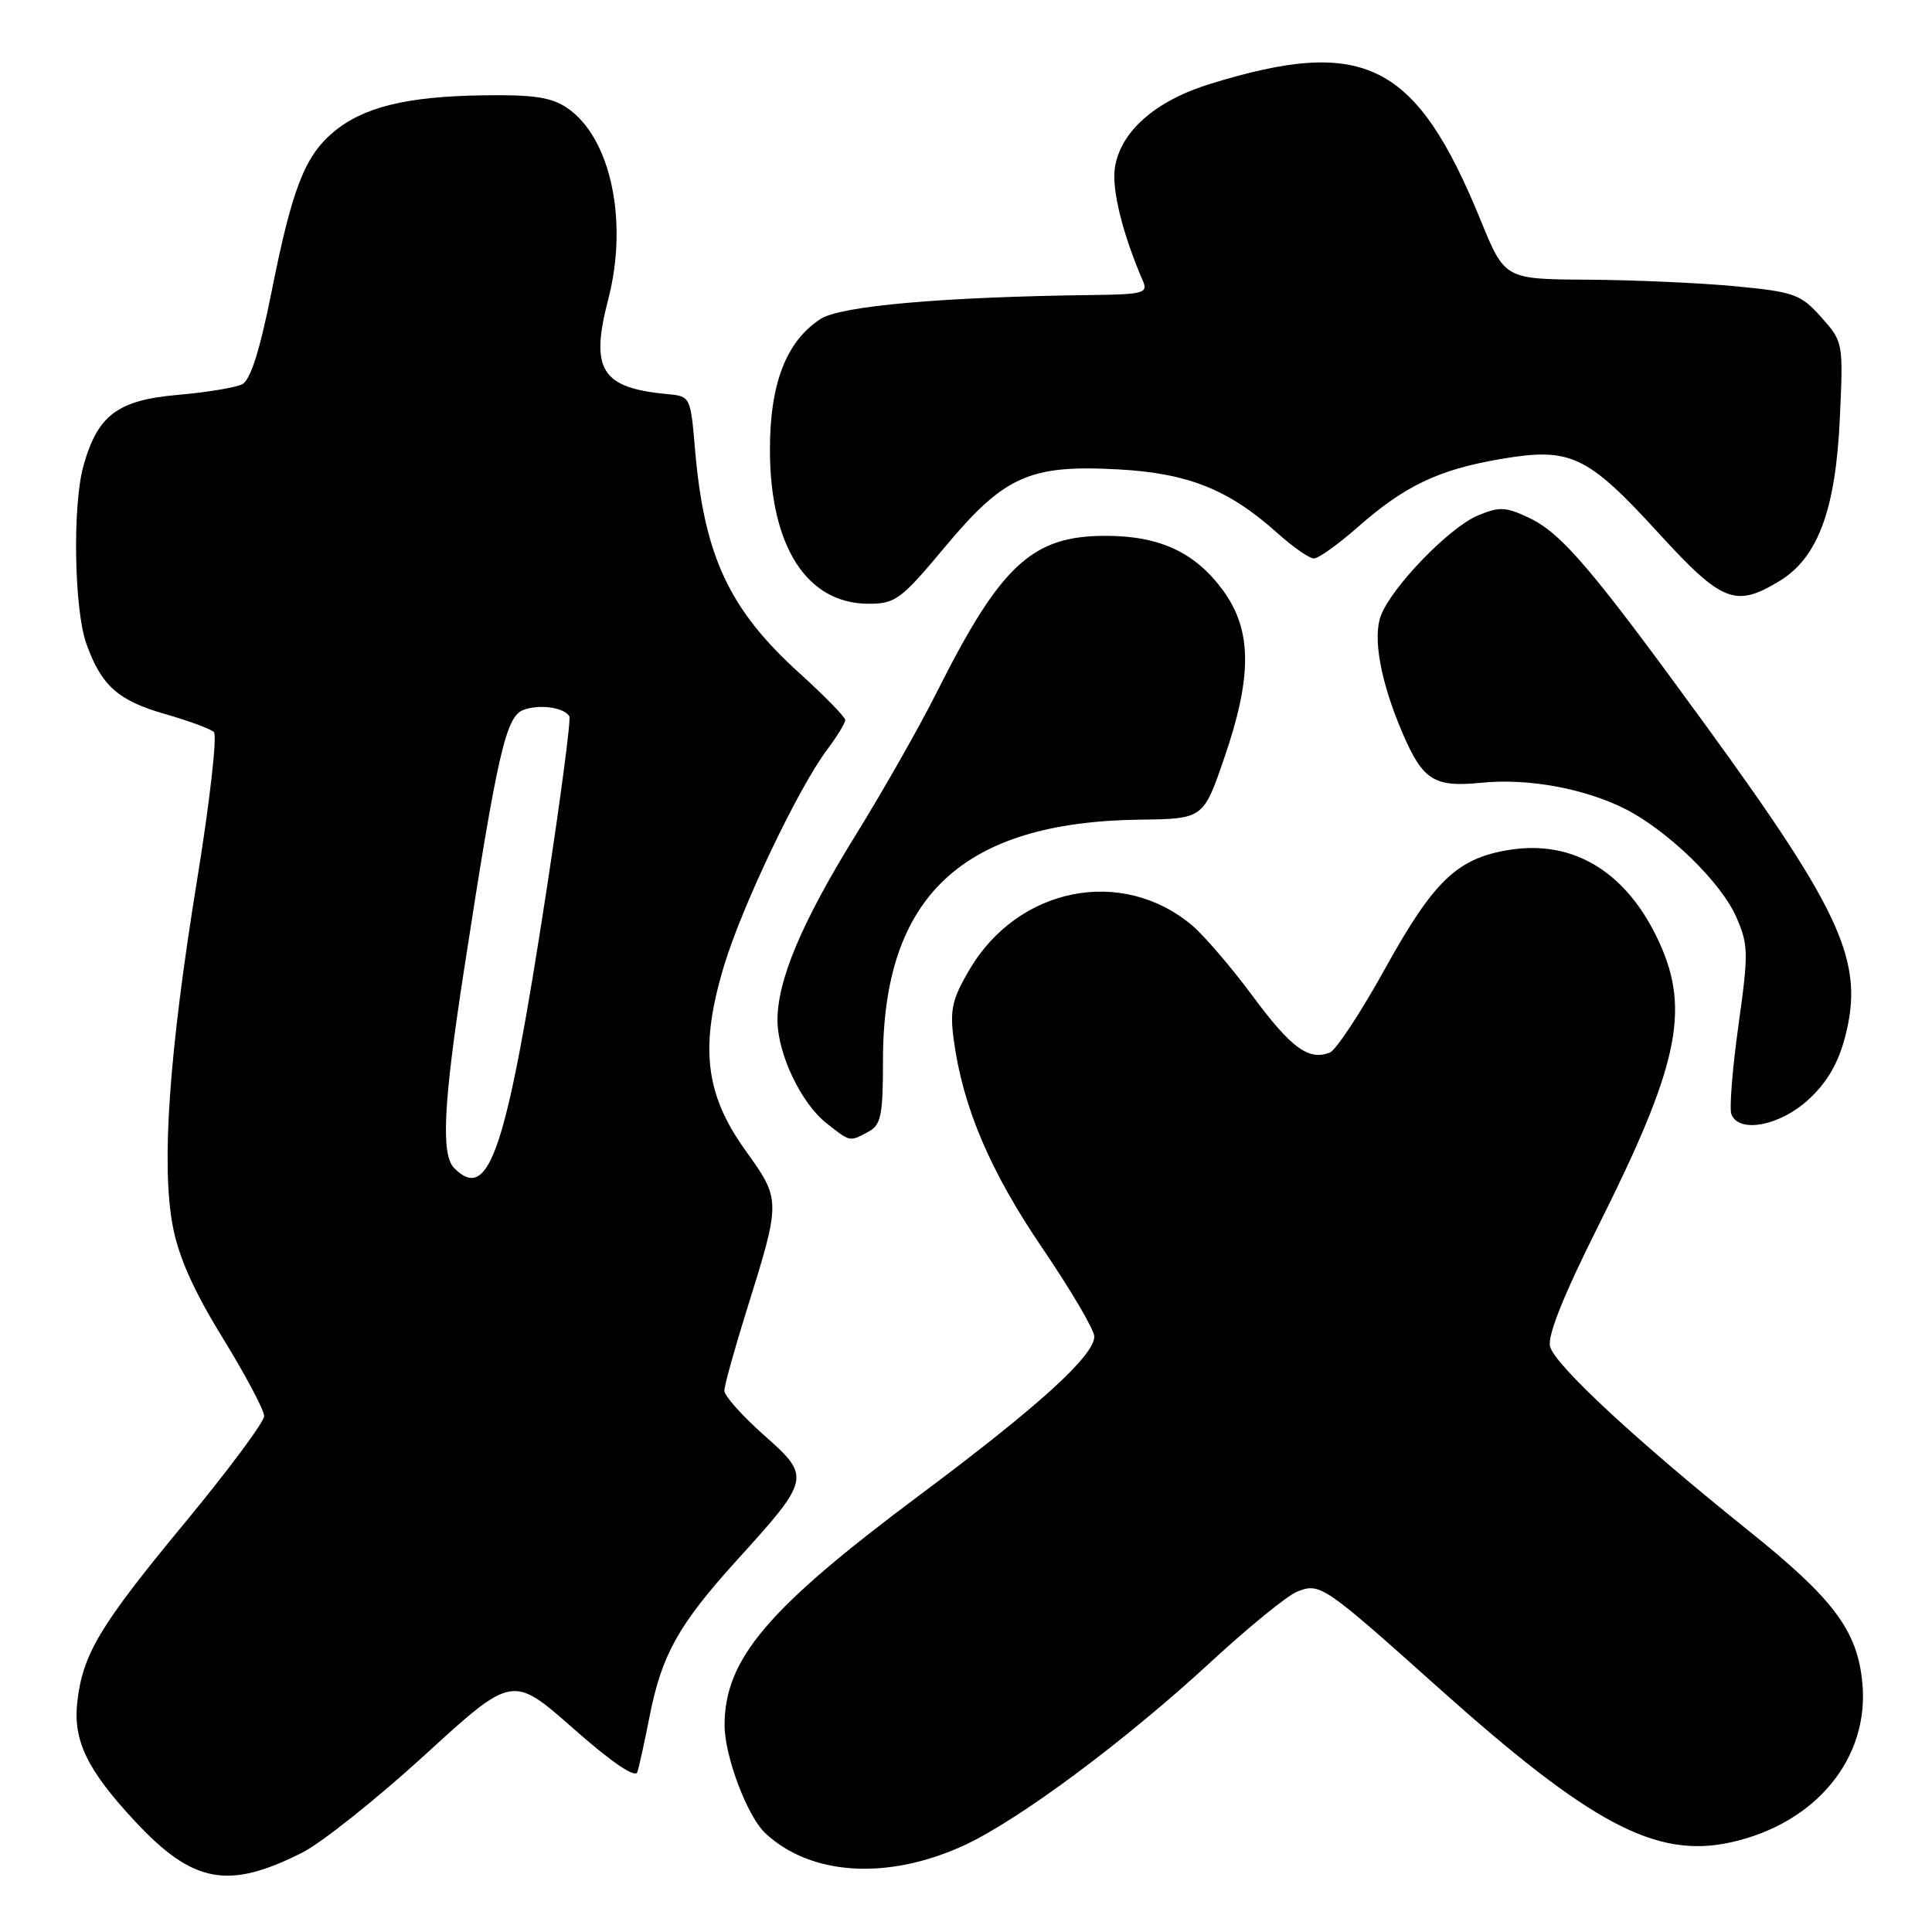 <?xml version="1.0" encoding="UTF-8" standalone="no"?>
<!DOCTYPE svg PUBLIC "-//W3C//DTD SVG 1.1//EN" "http://www.w3.org/Graphics/SVG/1.1/DTD/svg11.dtd" >
<svg xmlns="http://www.w3.org/2000/svg" xmlns:xlink="http://www.w3.org/1999/xlink" version="1.1" viewBox="0 0 256 256">
 <g >
 <path fill="currentColor"
d=" M 40.07 245.47 C 42.64 244.16 49.96 238.33 56.33 232.51 C 67.90 221.93 67.90 221.93 75.96 229.03 C 81.08 233.54 84.17 235.65 84.45 234.81 C 84.69 234.09 85.41 230.80 86.06 227.50 C 87.66 219.29 89.91 215.27 97.61 206.77 C 107.44 195.93 107.49 195.70 101.19 190.13 C 98.32 187.58 95.97 184.94 95.98 184.26 C 95.99 183.58 97.30 178.86 98.89 173.76 C 103.51 158.98 103.51 159.04 98.75 152.40 C 93.40 144.93 92.69 138.66 95.97 127.87 C 98.38 119.93 105.82 104.35 109.61 99.32 C 110.92 97.57 112.00 95.81 112.00 95.41 C 112.00 95.02 109.29 92.24 105.99 89.25 C 96.60 80.76 93.30 73.68 92.09 59.50 C 91.51 52.60 91.46 52.50 88.50 52.23 C 79.68 51.42 78.16 49.02 80.59 39.68 C 83.29 29.30 80.92 18.22 75.16 14.31 C 73.06 12.88 70.70 12.53 64.00 12.63 C 53.84 12.78 48.12 14.19 44.16 17.52 C 40.36 20.72 38.69 25.04 35.95 38.83 C 34.42 46.46 33.19 50.35 32.10 50.91 C 31.22 51.36 27.35 52.00 23.50 52.33 C 15.57 53.03 12.92 55.03 11.05 61.75 C 9.59 67.01 9.82 80.76 11.45 85.32 C 13.43 90.86 15.66 92.85 21.93 94.63 C 24.99 95.51 27.88 96.57 28.34 97.00 C 28.80 97.43 27.80 106.26 26.11 116.64 C 22.41 139.39 21.36 154.31 22.88 162.40 C 23.65 166.53 25.64 170.99 29.49 177.25 C 32.52 182.18 35.00 186.85 35.00 187.64 C 35.00 188.42 30.28 194.77 24.52 201.74 C 13.22 215.40 10.96 219.16 10.24 225.54 C 9.67 230.64 11.55 234.52 17.86 241.30 C 25.56 249.57 30.23 250.45 40.07 245.47 Z  M 127.66 244.56 C 134.92 241.23 149.00 230.77 160.48 220.18 C 165.44 215.60 170.57 211.42 171.88 210.90 C 174.90 209.69 175.38 210.02 190.50 223.55 C 210.87 241.78 219.49 246.33 229.43 244.10 C 240.63 241.60 247.73 232.95 246.77 222.98 C 246.11 216.05 242.97 211.86 231.64 202.78 C 216.81 190.88 206.00 180.85 205.39 178.41 C 205.03 176.99 207.19 171.59 211.82 162.36 C 222.35 141.34 223.96 133.93 219.92 125.00 C 215.70 115.65 208.60 111.24 200.01 112.61 C 193.10 113.72 190.01 116.67 183.59 128.24 C 180.35 134.11 177.02 139.16 176.20 139.48 C 173.39 140.56 171.10 138.88 165.98 131.98 C 163.16 128.17 159.54 123.95 157.95 122.61 C 148.65 114.79 134.86 117.55 128.43 128.53 C 126.15 132.41 125.84 133.83 126.38 137.81 C 127.59 146.74 131.20 155.21 138.13 165.40 C 141.91 170.96 145.00 176.22 145.00 177.09 C 145.00 179.64 137.60 186.36 121.75 198.19 C 101.67 213.19 96.03 219.84 96.01 228.57 C 95.99 232.64 99.01 240.66 101.39 242.89 C 107.39 248.53 117.57 249.17 127.66 244.56 Z  M 115.07 149.96 C 116.74 149.07 117.00 147.81 117.00 140.50 C 117.00 118.79 127.51 108.92 150.97 108.61 C 159.44 108.50 159.44 108.50 162.20 100.50 C 165.93 89.69 165.91 83.56 162.12 78.32 C 158.41 73.20 153.70 71.00 146.47 71.00 C 136.76 71.00 132.60 74.86 124.14 91.70 C 121.88 96.22 117.02 104.77 113.35 110.70 C 106.23 122.22 102.99 129.92 103.02 135.23 C 103.05 139.68 106.16 146.19 109.51 148.83 C 112.71 151.35 112.55 151.31 115.07 149.96 Z  M 239.60 145.73 C 242.10 143.44 243.58 140.90 244.50 137.33 C 247.05 127.52 244.12 121.00 226.07 96.18 C 210.89 75.31 206.93 70.67 202.60 68.61 C 199.51 67.15 198.67 67.11 195.79 68.32 C 192.04 69.90 184.42 77.77 182.98 81.56 C 181.86 84.49 182.95 90.37 185.83 97.11 C 188.53 103.40 190.03 104.35 196.26 103.72 C 202.42 103.09 209.96 104.47 215.35 107.19 C 220.99 110.05 228.06 116.92 230.06 121.50 C 231.68 125.20 231.70 126.27 230.35 135.89 C 229.55 141.61 229.13 146.90 229.42 147.64 C 230.40 150.21 235.82 149.19 239.60 145.73 Z  M 125.20 72.49 C 133.08 63.05 136.43 61.55 148.23 62.20 C 157.44 62.71 162.83 64.86 169.25 70.63 C 171.32 72.48 173.50 74.00 174.10 74.00 C 174.70 74.00 177.29 72.15 179.85 69.90 C 186.11 64.38 190.58 62.24 198.81 60.83 C 208.08 59.24 210.28 60.26 219.78 70.65 C 228.20 79.85 229.96 80.54 235.82 76.97 C 240.89 73.88 243.24 67.52 243.79 55.40 C 244.25 45.37 244.23 45.29 241.31 42.02 C 238.59 38.98 237.76 38.68 229.94 37.93 C 225.30 37.49 216.53 37.10 210.45 37.06 C 199.39 37.00 199.39 37.00 196.21 29.22 C 187.63 8.24 180.82 4.80 160.34 11.12 C 153.09 13.36 148.47 17.42 147.73 22.21 C 147.28 25.07 148.76 31.05 151.45 37.25 C 152.14 38.82 151.47 39.01 144.86 39.09 C 124.90 39.34 111.36 40.53 108.70 42.28 C 104.15 45.26 102.00 50.88 102.02 59.71 C 102.06 72.44 106.93 80.00 115.10 80.00 C 118.65 80.00 119.40 79.44 125.20 72.49 Z  M 60.20 154.80 C 58.41 153.01 58.74 146.30 61.49 128.50 C 65.90 99.88 67.03 94.93 69.35 94.07 C 71.48 93.28 74.71 93.72 75.44 94.91 C 75.67 95.27 74.31 105.61 72.43 117.87 C 67.12 152.51 64.83 159.43 60.20 154.80 Z "/>
</g>
</svg>